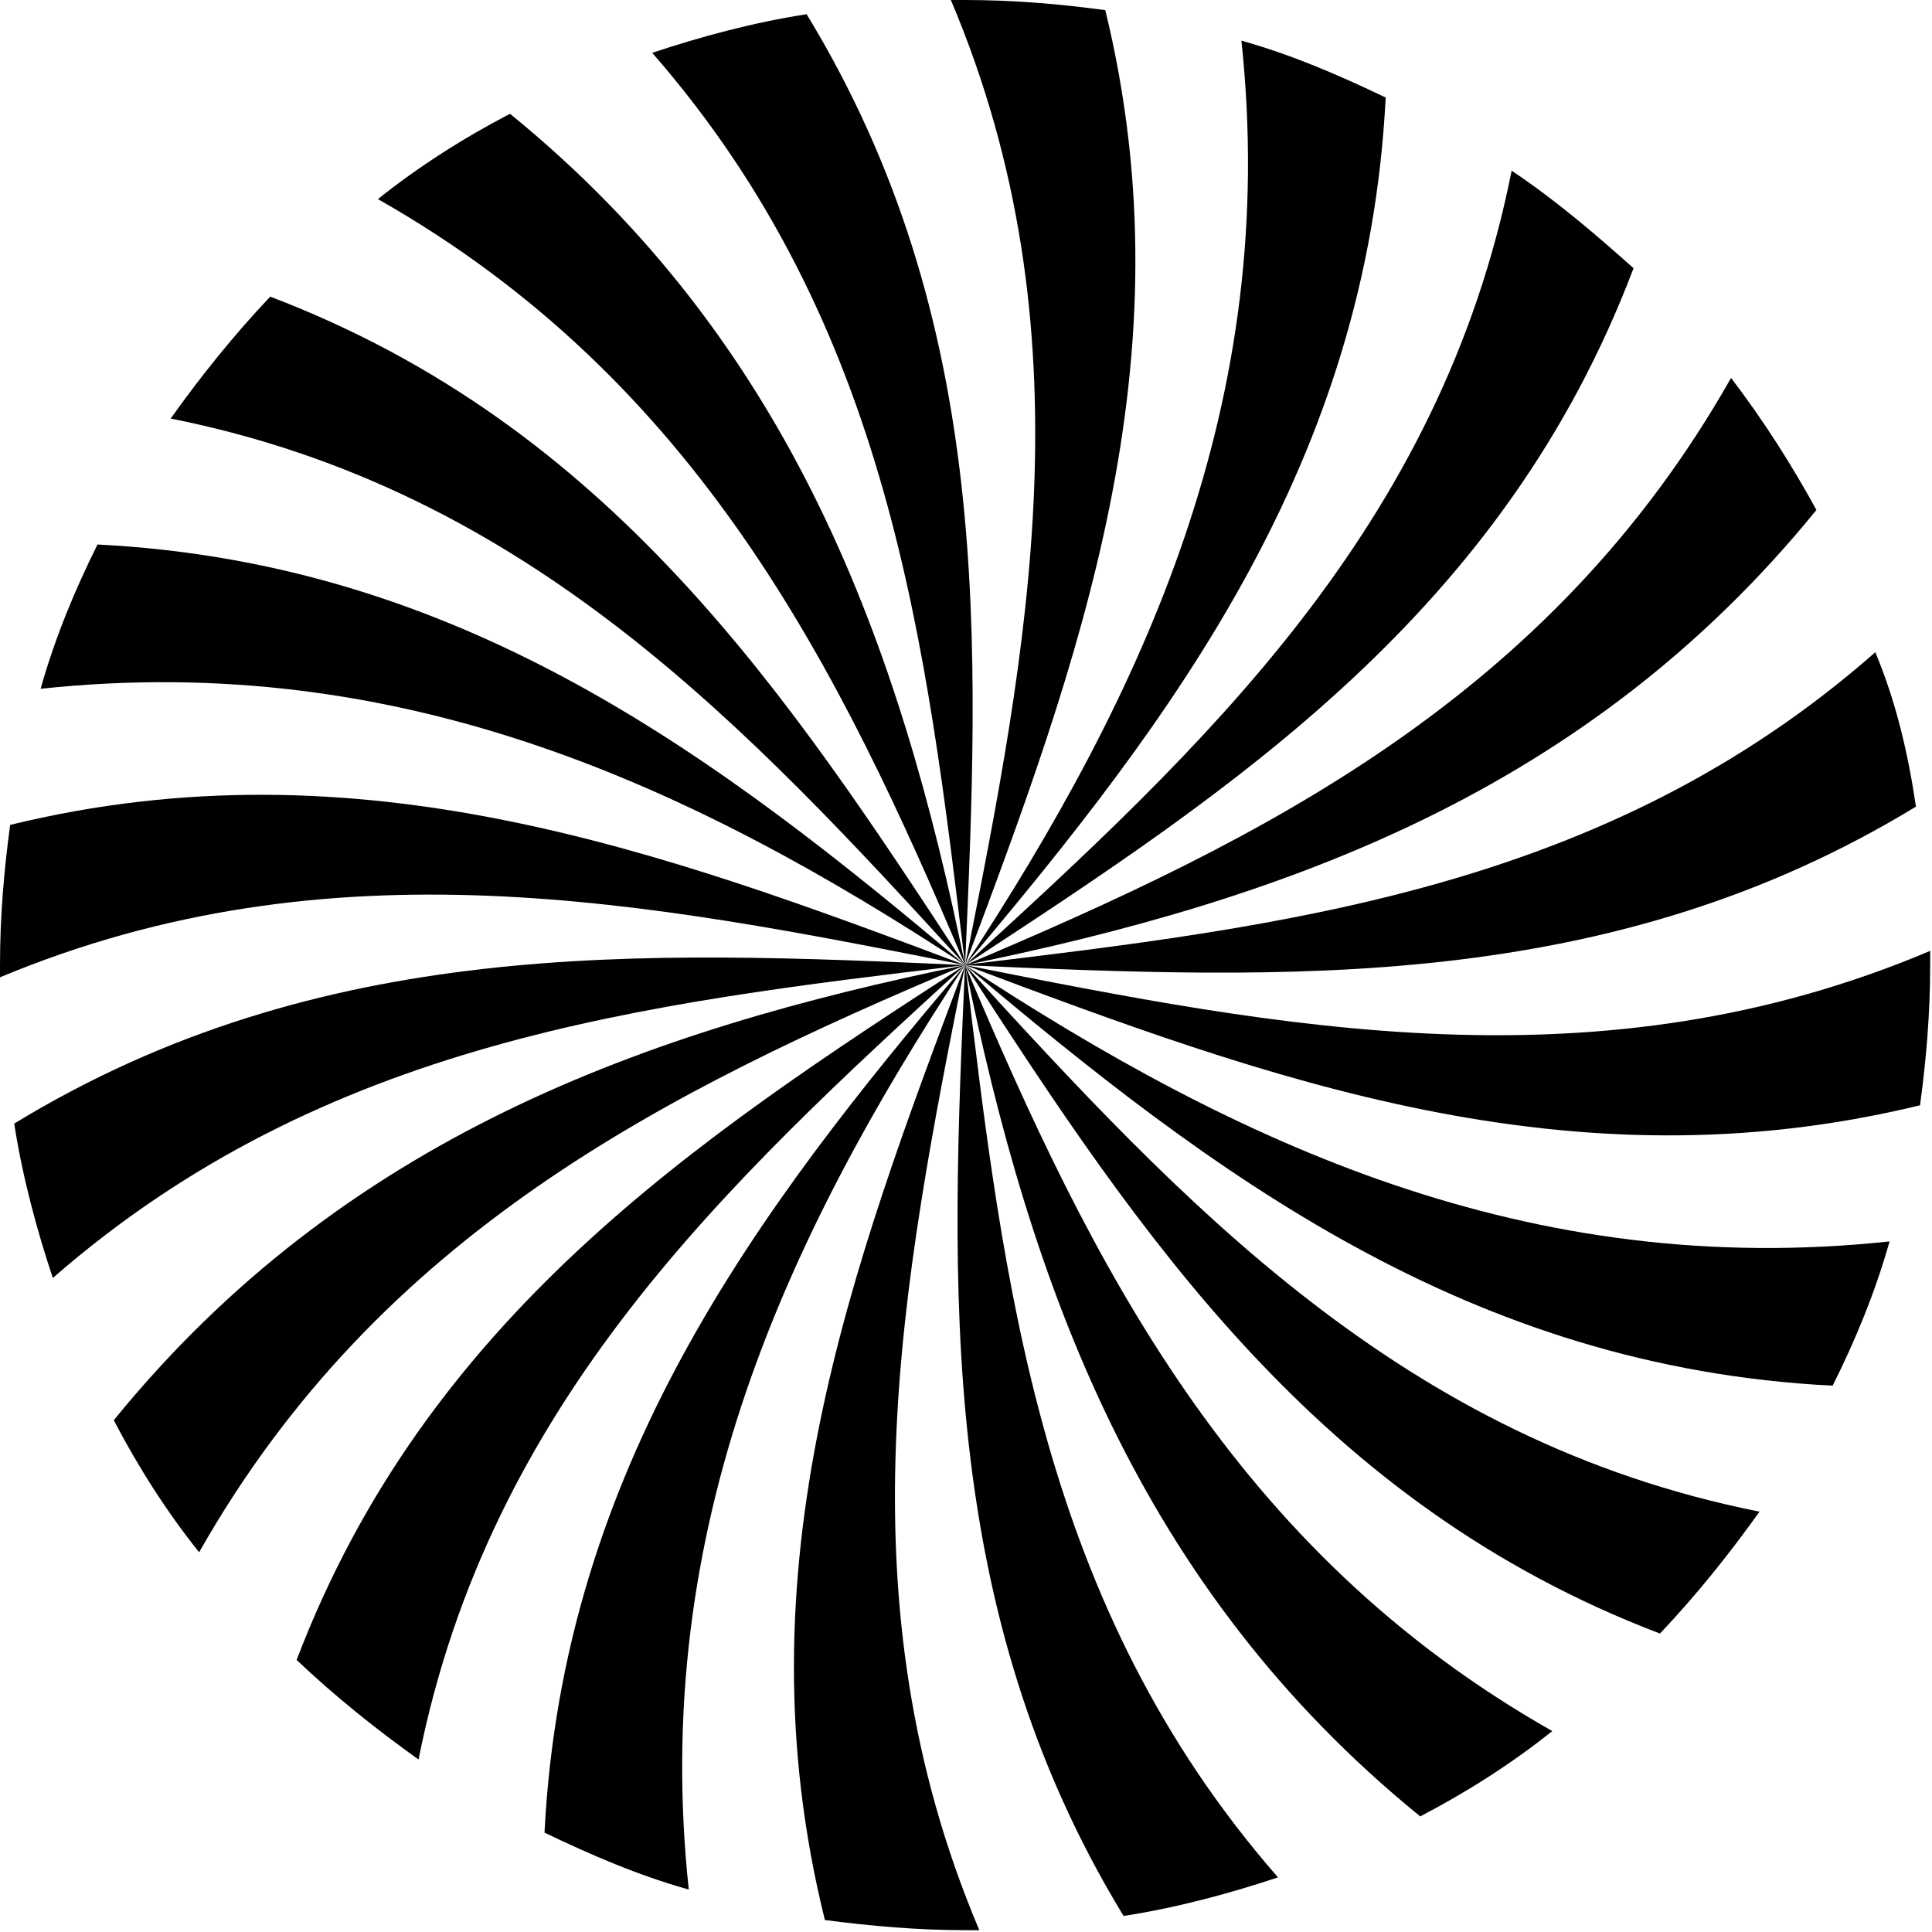 <svg width="710" height="710" viewBox="0 0 710 710" fill="none" xmlns="http://www.w3.org/2000/svg">
<path d="M354.667 354.667C267.307 434.563 179.947 515.2 153.813 646.613C138.131 635.415 123.199 623.468 109.011 610.025C156.803 484.588 255.357 418.879 354.664 354.665L354.667 354.667Z" fill="black"/>
<path d="M354.667 354.667C244.907 400.959 139.627 453.229 73.174 570.453C61.226 555.521 50.772 539.093 41.813 521.923C126.188 418.136 237.44 378.563 354.667 354.669V354.667Z" fill="black"/>
<path d="M354.667 354.667C236.693 368.855 119.467 382.292 19.413 469.651C13.439 451.729 8.215 432.317 5.225 412.905C117.975 344.212 235.945 349.436 354.665 354.665L354.667 354.667Z" fill="black"/>
<path d="M354.667 354.667C238.188 331.521 121.707 308.375 0 359.146V354.667C0 336.745 1.495 319.573 3.734 303.145C132.161 271.785 243.413 312.854 354.667 354.667Z" fill="black"/>
<path d="M354.667 354.667C254.615 288.959 147.84 238.932 14.933 253.12C20.163 234.453 27.626 216.532 35.84 200.104C169.493 206.828 263.573 277.76 354.667 354.664V354.667Z" fill="black"/>
<path d="M354.667 354.667C274.771 267.307 194.133 179.947 62.72 153.813C73.918 138.131 85.865 123.199 99.308 109.011C224.745 156.803 289.708 255.357 354.668 354.664L354.667 354.667Z" fill="black"/>
<path d="M354.667 354.667C308.375 244.907 256.104 139.627 138.88 73.173C153.812 61.225 170.24 50.772 187.411 41.813C291.197 126.188 330.771 237.44 354.664 354.667H354.667Z" fill="black"/>
<path d="M354.667 354.667C340.479 236.693 327.041 119.467 239.683 19.413C257.604 13.439 277.016 8.215 296.428 5.225C365.121 117.975 359.897 235.945 354.668 354.665L354.667 354.667Z" fill="black"/>
<path d="M354.667 354.667C377.812 238.188 400.959 121.707 349.438 0H354.667C372.588 0 389.76 1.495 406.188 3.734C437.548 132.161 396.48 243.413 354.667 354.667Z" fill="black"/>
<path d="M354.667 354.667C420.375 254.615 470.401 147.84 456.213 14.933C474.88 20.163 492.052 27.626 509.229 35.84C502.505 169.493 431.573 263.573 354.669 354.667H354.667Z" fill="black"/>
<path d="M600.32 98.563C552.533 224.745 453.973 289.709 354.667 354.669C442.027 274.773 529.387 194.136 555.52 62.723C571.197 73.176 586.135 85.868 600.317 98.567L600.32 98.563Z" fill="black"/>
<path d="M667.52 187.413C583.145 291.2 471.893 330.773 354.667 354.667C464.427 308.375 569.707 256.104 636.16 138.88C648.103 154.563 658.561 170.984 667.52 187.411V187.413Z" fill="black"/>
<path d="M704.107 296.427C591.362 365.12 472.64 359.896 353.92 354.667C471.894 340.479 589.867 327.041 689.174 239.683C696.642 257.6 701.121 276.267 704.105 296.428L704.107 296.427Z" fill="black"/>
<path d="M709.333 354.667C709.333 372.588 707.839 389.76 705.599 406.188C576.427 437.548 465.919 396.48 354.666 354.667C471.144 377.812 587.626 400.959 709.332 349.438L709.333 354.667Z" fill="black"/>
<path d="M694.4 456.213C689.171 474.88 681.707 492.801 673.493 509.229C539.84 502.505 445.76 431.573 354.667 354.669C454.719 420.377 561.493 470.404 694.4 456.216V456.213Z" fill="black"/>
<path d="M646.613 555.52C635.415 571.203 623.468 586.135 610.025 600.323C484.588 552.531 418.879 453.976 354.665 354.669C434.561 442.029 515.199 529.389 646.612 555.523L646.613 555.52Z" fill="black"/>
<path d="M570.453 636.16C555.521 648.108 539.093 658.561 521.923 667.52C418.136 583.145 378.563 471.893 354.669 354.667C400.961 464.427 453.232 569.707 570.456 636.16H570.453Z" fill="black"/>
<path d="M469.653 689.92C451.732 695.894 432.32 701.118 412.908 704.108C344.215 591.363 349.439 472.641 354.668 353.921C368.856 472.64 382.293 589.868 469.652 689.921L469.653 689.92Z" fill="black"/>
<path d="M359.893 709.333H354.664C337.492 709.333 320.315 707.839 303.143 705.599C271.039 576.427 312.851 465.919 354.664 354.666C331.519 471.144 308.372 587.627 359.893 709.333Z" fill="black"/>
<path d="M253.12 694.4C234.453 689.171 217.281 681.707 200.104 673.493C206.828 539.84 277.76 445.013 354.664 354.667C288.956 454.719 238.929 561.493 253.117 694.4H253.12Z" fill="black"/>
</svg>
